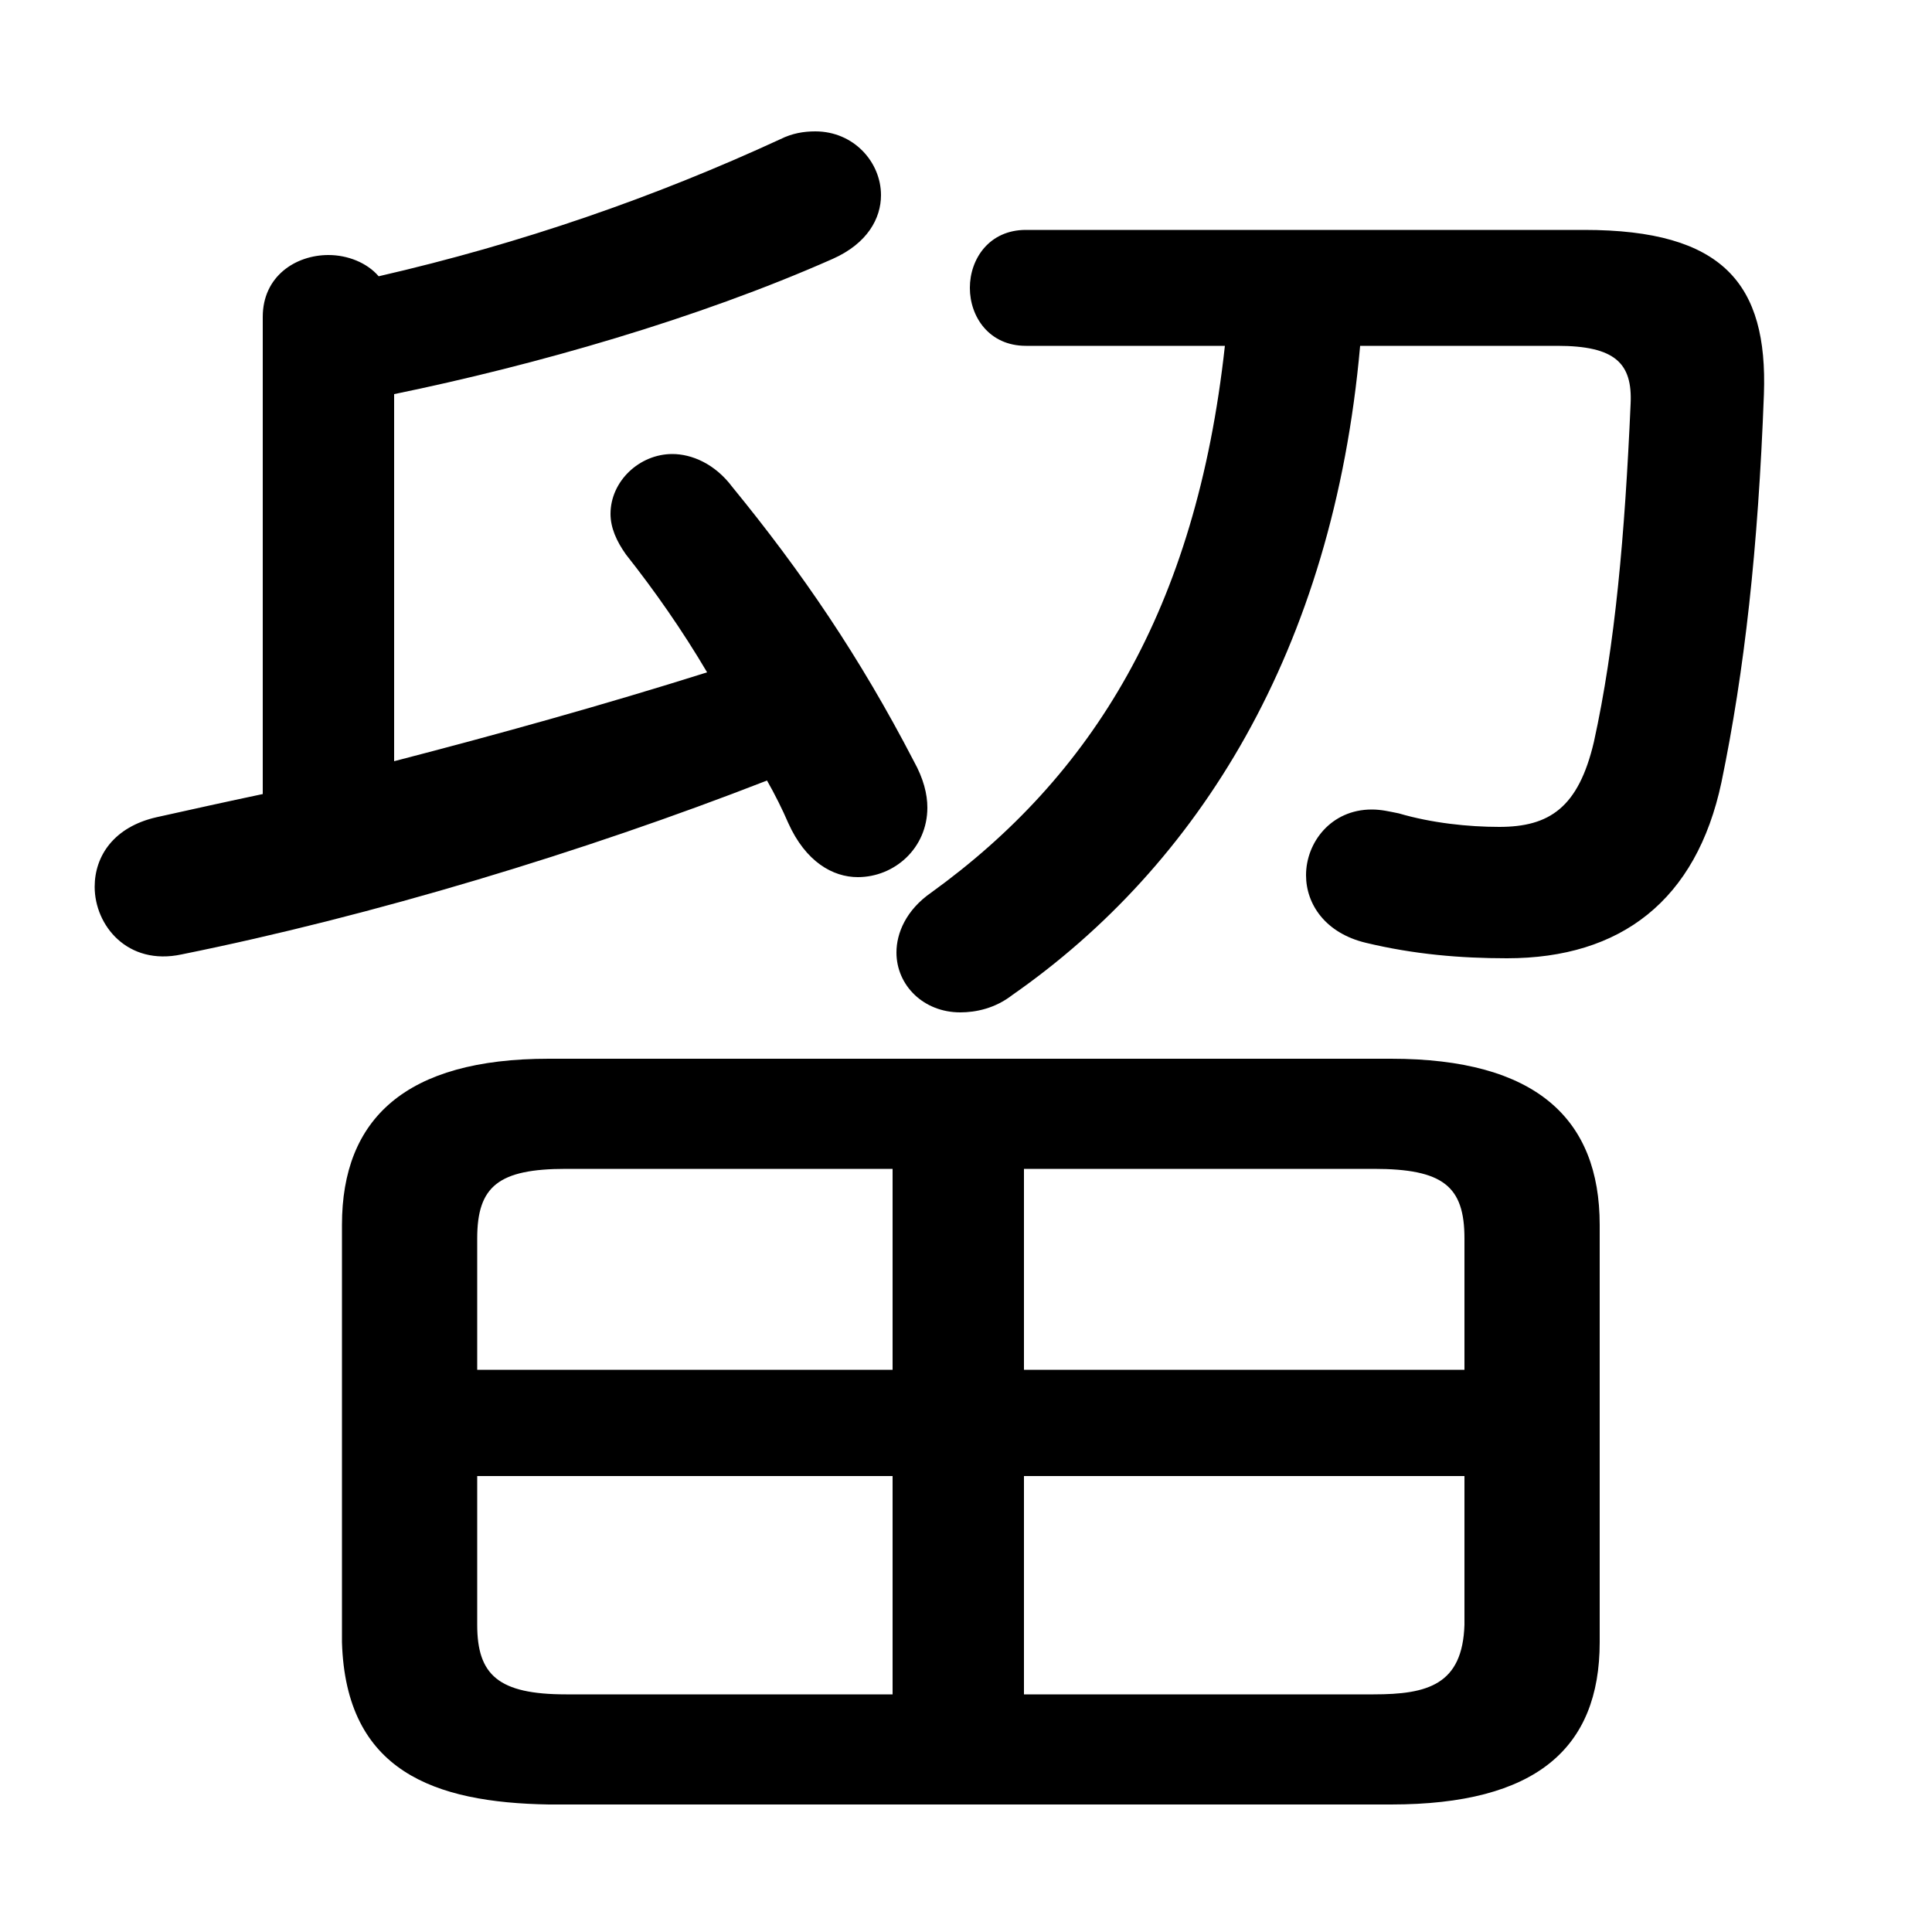 <svg xmlns="http://www.w3.org/2000/svg" viewBox="0 -44.0 50.0 50.0">
    <rect x="0" y="-44.0" width="50.0" height="50.0" fill="#808080" stroke="none"/>
    <g transform="scale(1, -1)">
        <!-- ボディの枠 -->
        <rect x="0" y="-6.0" width="50.0" height="50.0"
            stroke="white" fill="white"/>
        <!-- グリフ座標系の原点 -->
        <circle cx="0" cy="0" r="5" fill="white"/>
        <!-- グリフのアウトライン -->
        <g style="fill:black;stroke:#000000;stroke-width:0;stroke-linecap:round;stroke-linejoin:round;">
        <path d="M 36.0 -2.7 C 39.75 -2.7 41.4 -1.25 41.4 1.5 L 41.4 12.3 C 41.4 15.05 39.75 16.6 36.0 16.6 L 14.2 16.6 C 10.5 16.6 8.85 15.05 8.85 12.3 L 8.85 1.5 C 8.95 -1.85 11.25 -2.65 14.2 -2.7 Z M 26.5 5.8 L 37.9 5.8 L 37.9 1.95 C 37.85 0.4 36.95 0.15 35.55 0.15 L 26.5 0.15 Z M 23.1 5.8 L 23.1 0.15 L 14.65 0.15 C 12.9 0.15 12.35 0.65 12.35 1.95 L 12.35 5.8 Z M 26.5 13.75 L 35.55 13.75 C 37.35 13.75 37.9 13.3 37.9 11.95 L 37.9 8.55 L 26.5 8.55 Z M 23.1 13.75 L 23.1 8.55 L 12.35 8.55 L 12.35 11.95 C 12.35 13.3 12.9 13.75 14.65 13.75 Z M 31.7 35.05 C 30.95 28.2 28.25 23.9 24.1 20.9 C 23.45 20.45 23.2 19.85 23.2 19.35 C 23.2 18.5 23.9 17.8 24.85 17.8 C 25.25 17.8 25.75 17.9 26.2 18.25 C 31.0 21.6 34.5 27.15 35.2 35.05 L 40.3 35.05 C 41.8 35.05 42.25 34.6 42.2 33.55 C 42.05 30.15 41.8 27.3 41.25 24.8 C 40.85 23.1 40.1 22.6 38.8 22.6 C 38.0 22.6 37.05 22.7 36.2 22.95 C 35.95 23.0 35.75 23.05 35.5 23.05 C 34.45 23.05 33.8 22.2 33.8 21.35 C 33.8 20.6 34.3 19.85 35.35 19.6 C 36.6 19.3 37.8 19.2 39.0 19.2 C 41.95 19.2 43.9 20.7 44.55 23.75 C 45.15 26.65 45.5 29.8 45.65 33.8 C 45.75 36.65 44.6 38.05 41.0 38.05 L 26.55 38.05 C 25.6 38.05 25.1 37.3 25.1 36.55 C 25.1 35.8 25.6 35.05 26.55 35.05 Z M 10.2 33.8 C 13.85 34.55 18.05 35.75 21.55 37.3 C 22.45 37.7 22.8 38.35 22.8 38.95 C 22.8 39.8 22.1 40.6 21.1 40.6 C 20.8 40.6 20.5 40.55 20.2 40.4 C 16.95 38.9 13.5 37.7 9.8 36.85 C 9.5 37.2 9.0 37.4 8.5 37.4 C 7.65 37.4 6.8 36.85 6.8 35.8 L 6.8 23.45 C 5.85 23.25 4.95 23.05 4.05 22.85 C 2.95 22.6 2.45 21.85 2.45 21.05 C 2.45 20.05 3.3 19.0 4.7 19.3 C 9.65 20.3 15.1 21.95 19.85 23.8 C 20.05 23.45 20.25 23.05 20.4 22.7 C 20.85 21.7 21.55 21.3 22.2 21.3 C 23.15 21.3 24.0 22.05 24.0 23.1 C 24.0 23.45 23.9 23.85 23.65 24.3 C 22.25 27.0 20.75 29.2 18.95 31.4 C 18.5 32.0 17.9 32.25 17.4 32.25 C 16.55 32.25 15.8 31.55 15.8 30.7 C 15.8 30.35 15.95 30.0 16.2 29.65 C 16.95 28.7 17.65 27.7 18.3 26.6 C 15.6 25.75 12.9 25.0 10.2 24.3 Z"/>
    </g>
    </g>
</svg>
